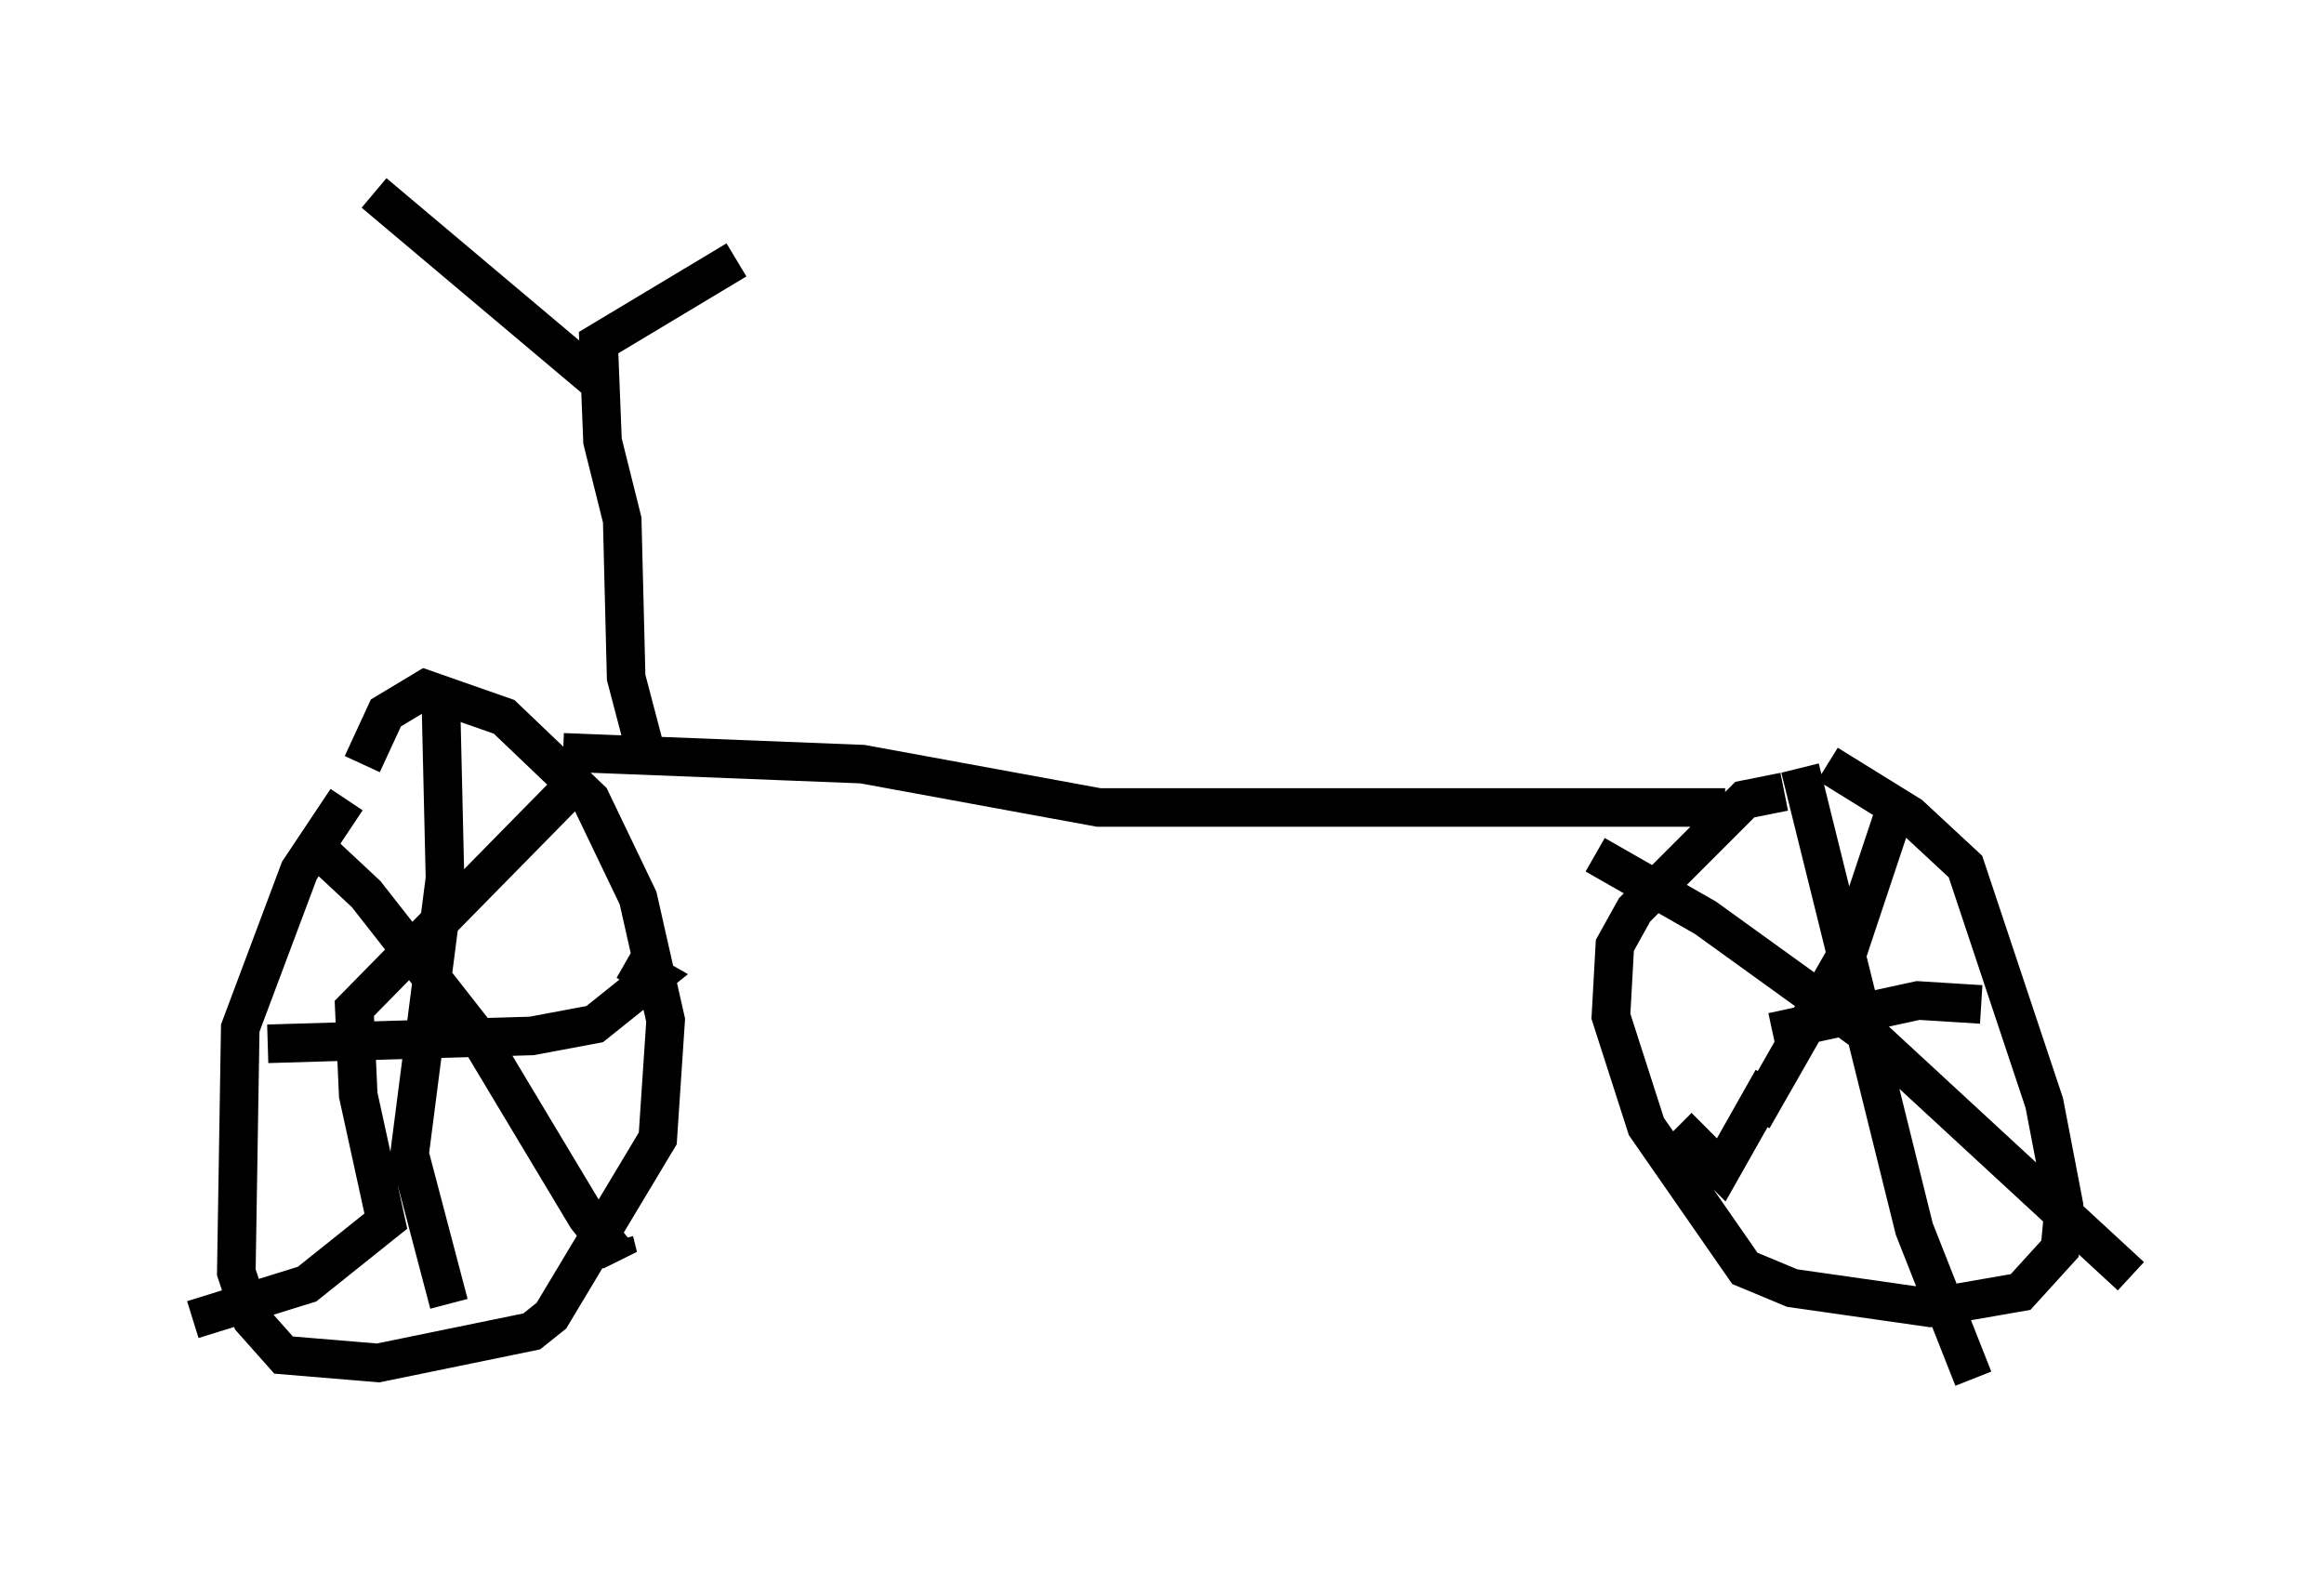 <?xml version="1.0" encoding="utf-8" ?>
<svg baseProfile="full" height="40.727" version="1.1" width="60.226" xmlns="http://www.w3.org/2000/svg" xmlns:ev="http://www.w3.org/2001/xml-events" xmlns:xlink="http://www.w3.org/1999/xlink"><defs /><rect fill="white" height="40.727" width="60.226" x="0" y="0" /><path d="M9.492, 20.517 m-0.51, 0.204 l-1.225, 1.838 -1.531, 4.083 l-0.102, 6.329 0.408, 1.225 l0.817, 0.919 2.45, 0.204 l3.981, -0.817 0.51, -0.408 l2.756, -4.594 0.204, -3.063 l-0.715, -3.165 -1.225, -2.552 l-2.246, -2.144 -2.042, -0.715 l-1.021, 0.613 -0.613, 1.327 m2.042, -1.429 l0.102, 4.39 -0.919, 7.146 l1.021, 3.879 m-4.696, -6.738 l6.84, -0.204 1.633, -0.306 l1.531, -1.225 -0.715, -0.408 m-8.269, -3.165 l1.531, 1.429 2.96, 3.777 l2.756, 4.594 0.817, 1.021 l-0.102, -0.408 m-0.817, -12.046 l-5.921, 6.023 0.102, 2.246 l0.715, 3.267 -2.042, 1.633 l-2.96, 0.919 m9.596, -14.7 l7.758, 0.306 6.125, 1.123 l16.231, 0.0 m1.531, -0.408 l-1.021, 0.204 -2.858, 2.858 l-0.51, 0.919 -0.102, 1.838 l0.919, 2.858 2.552, 3.675 l1.225, 0.51 3.573, 0.51 l2.348, -0.408 1.021, -1.123 l0.102, -1.123 -0.51, -2.654 l-2.042, -6.125 -1.429, -1.327 l-2.144, -1.327 m1.838, 0.919 l-1.327, 3.981 -2.45, 4.288 m0.51, -1.021 l-1.327, 2.348 -1.123, -1.123 m-2.144, -7.044 l2.858, 1.633 4.39, 3.165 l6.635, 6.125 m-3.879, -7.044 l-1.633, -0.102 -3.777, 0.817 m0.715, -6.84 l2.96, 11.944 1.531, 3.879 m-34.402, -16.231 l-0.51, -1.94 -0.102, -4.083 l-0.51, -2.042 -0.102, -2.552 l3.573, -2.144 m-3.573, 3.165 l-5.819, -4.9 " fill="none" stroke="black" stroke-width="1" /></svg>